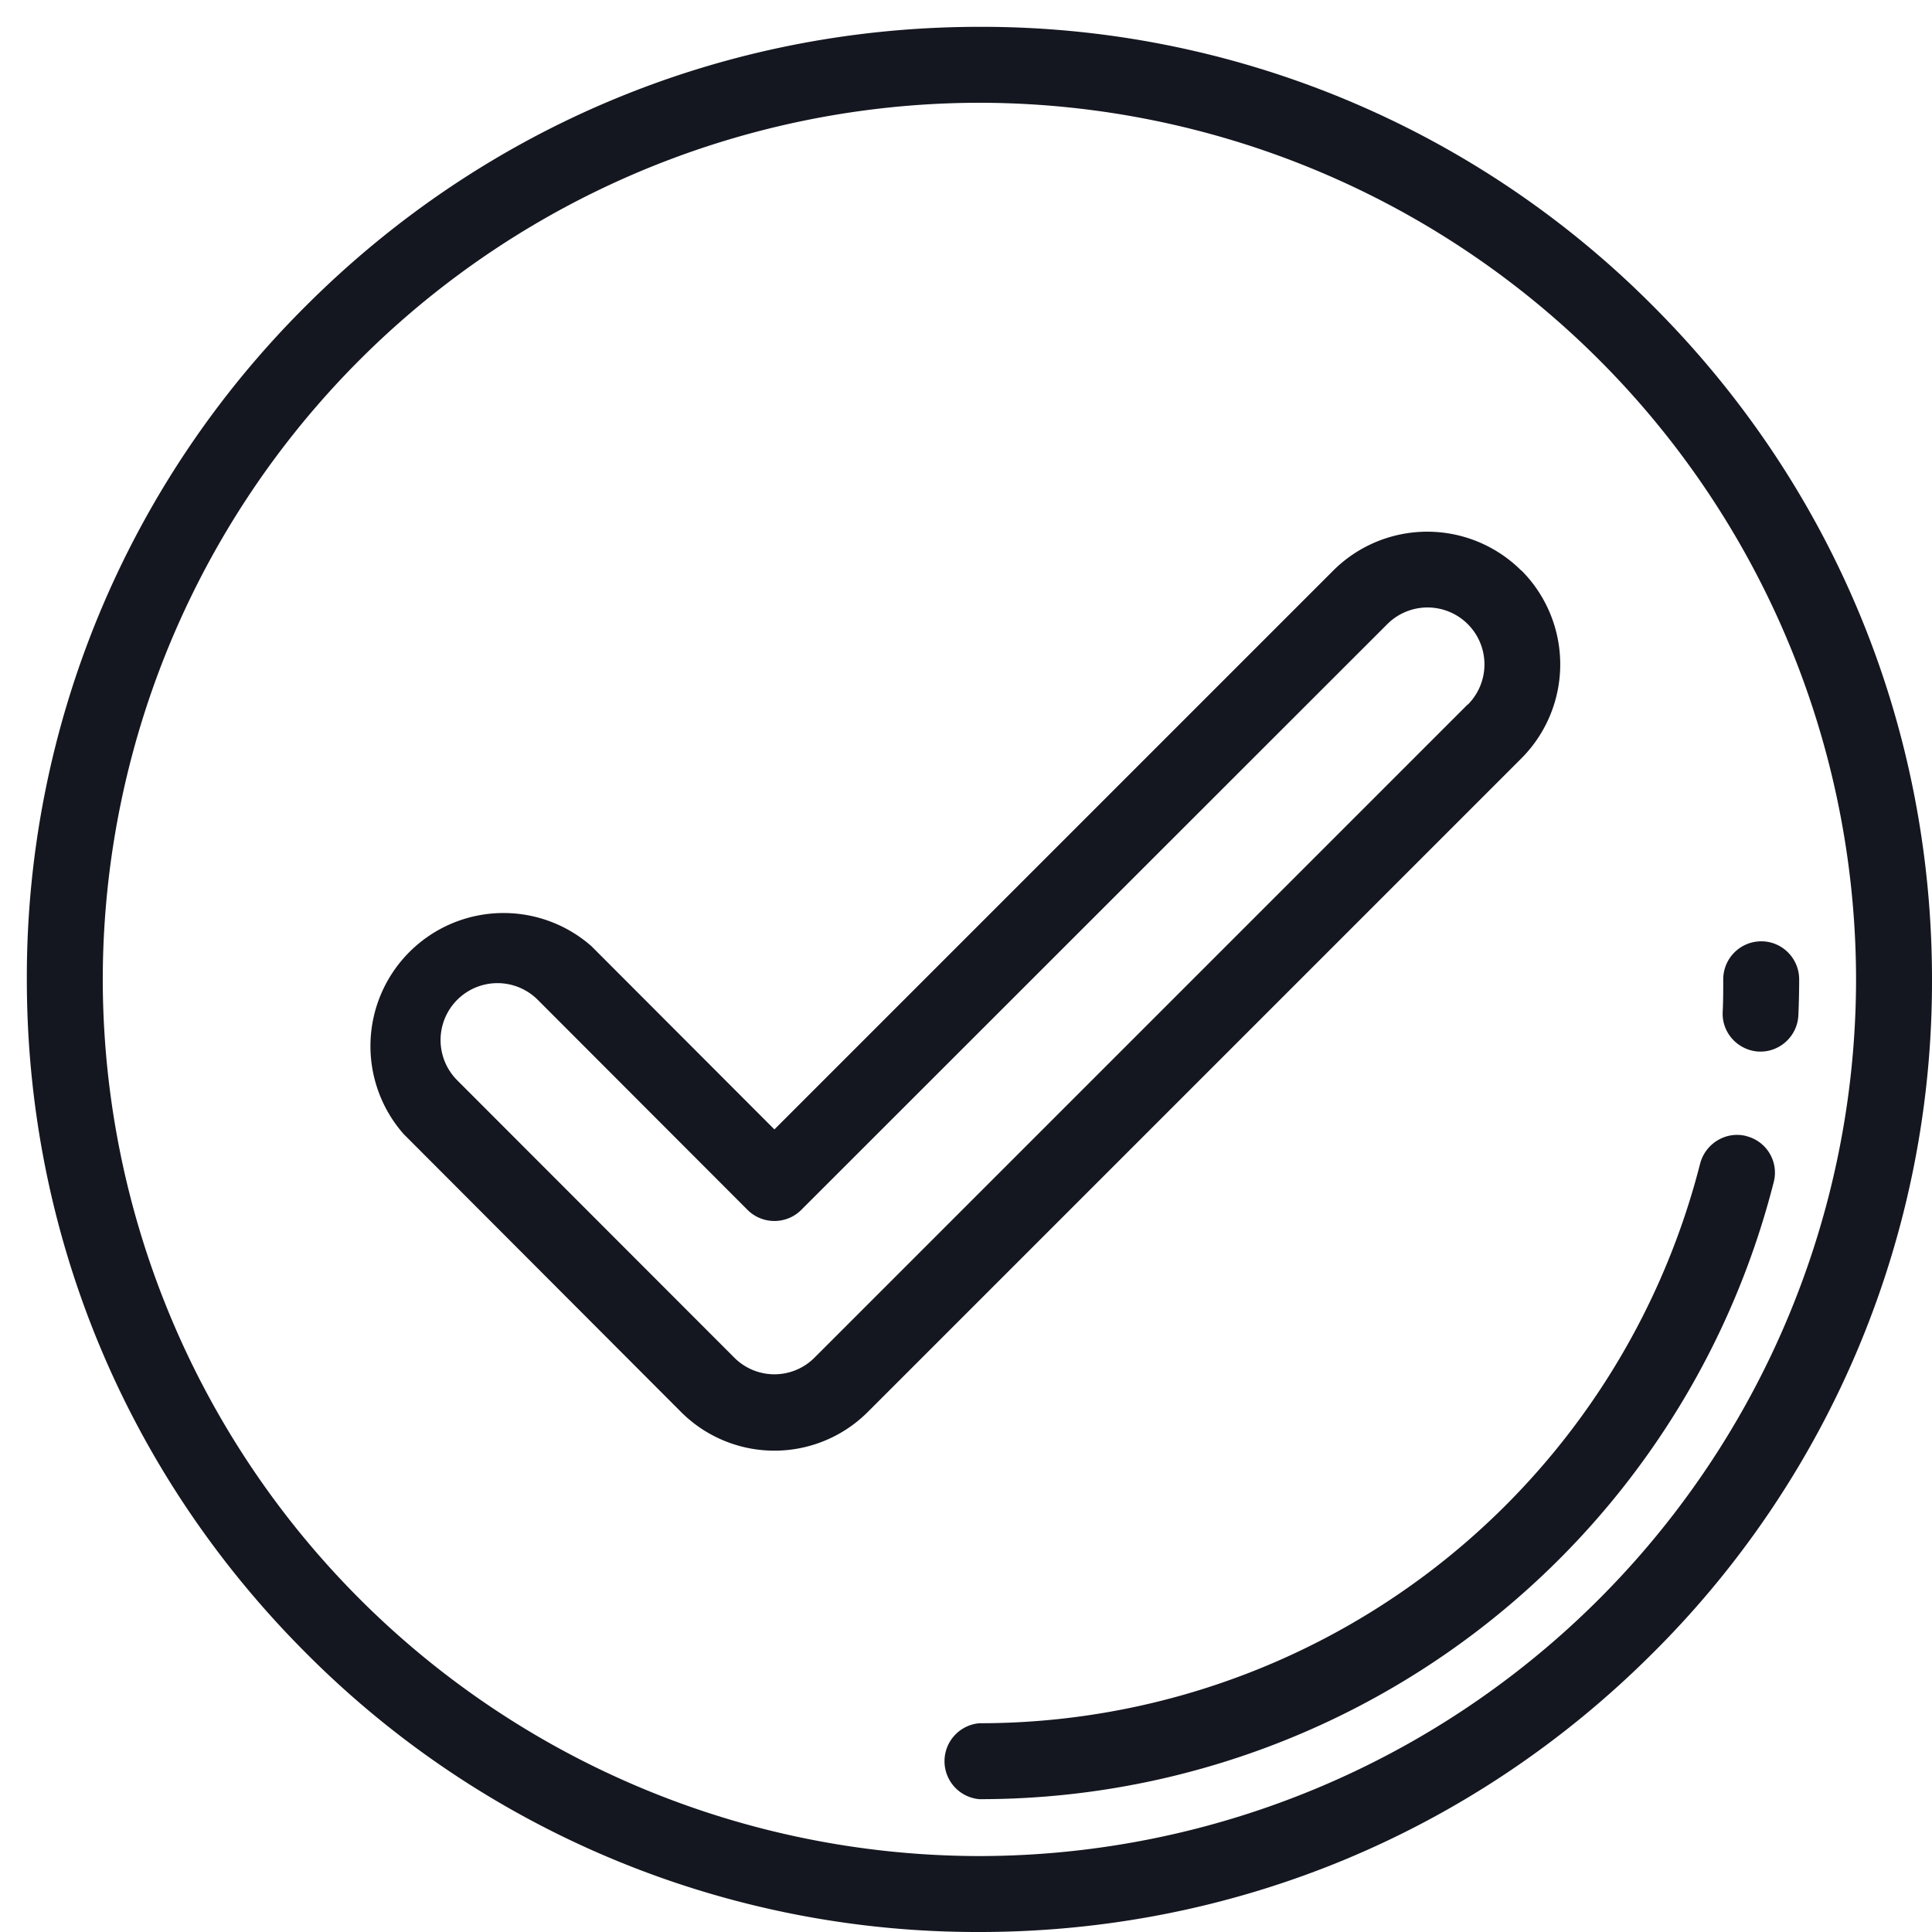 <svg xmlns="http://www.w3.org/2000/svg" width="72" height="72" viewBox="0 0 72 72"><path fill="#141720" d="M61.6 11.4A35.27 35.27 0 0 0 36.5 1c-9.48 0-18.4 3.7-25.1 10.4A35.27 35.27 0 0 0 1 36.5c0 9.48 3.7 18.4 10.4 25.1A35.27 35.27 0 0 0 36.5 72c9.48 0 18.4-3.7 25.1-10.4A35.27 35.27 0 0 0 72 36.5c0-9.48-3.7-18.4-10.4-25.1zM36.5 69.17A32.7 32.7 0 0 1 3.83 36.5 32.7 32.7 0 0 1 36.5 3.83 32.7 32.7 0 0 1 69.17 36.5 32.7 32.7 0 0 1 36.5 69.17zm20.19-47.91a4.96 4.96 0 0 0-7 0L28.86 42.09l-6.82-6.83a4.96 4.96 0 0 0-7 7L25.36 52.6a4.92 4.92 0 0 0 7 0L56.7 28.26a4.96 4.96 0 0 0 0-7zm-2 5L30.36 50.59a2.11 2.11 0 0 1-3 0L17.04 40.26a2.12 2.12 0 0 1 3-3l7.82 7.83c.55.55 1.45.55 2 0L51.7 23.26a2.12 2.12 0 0 1 3 3zm10.4 16.08c-.76-.2-1.53.27-1.73 1.02A27.7 27.7 0 0 1 36.5 64.22a1.42 1.42 0 0 0 0 2.83 30.52 30.52 0 0 0 29.6-22.99c.2-.76-.26-1.53-1.02-1.72zm.55-7.26c-.79 0-1.42.64-1.42 1.42 0 .4 0 .81-.02 1.21-.04.78.57 1.44 1.35 1.48h.06c.75 0 1.38-.6 1.41-1.36.02-.44.03-.89.03-1.33 0-.78-.63-1.42-1.41-1.42z"/></svg>

